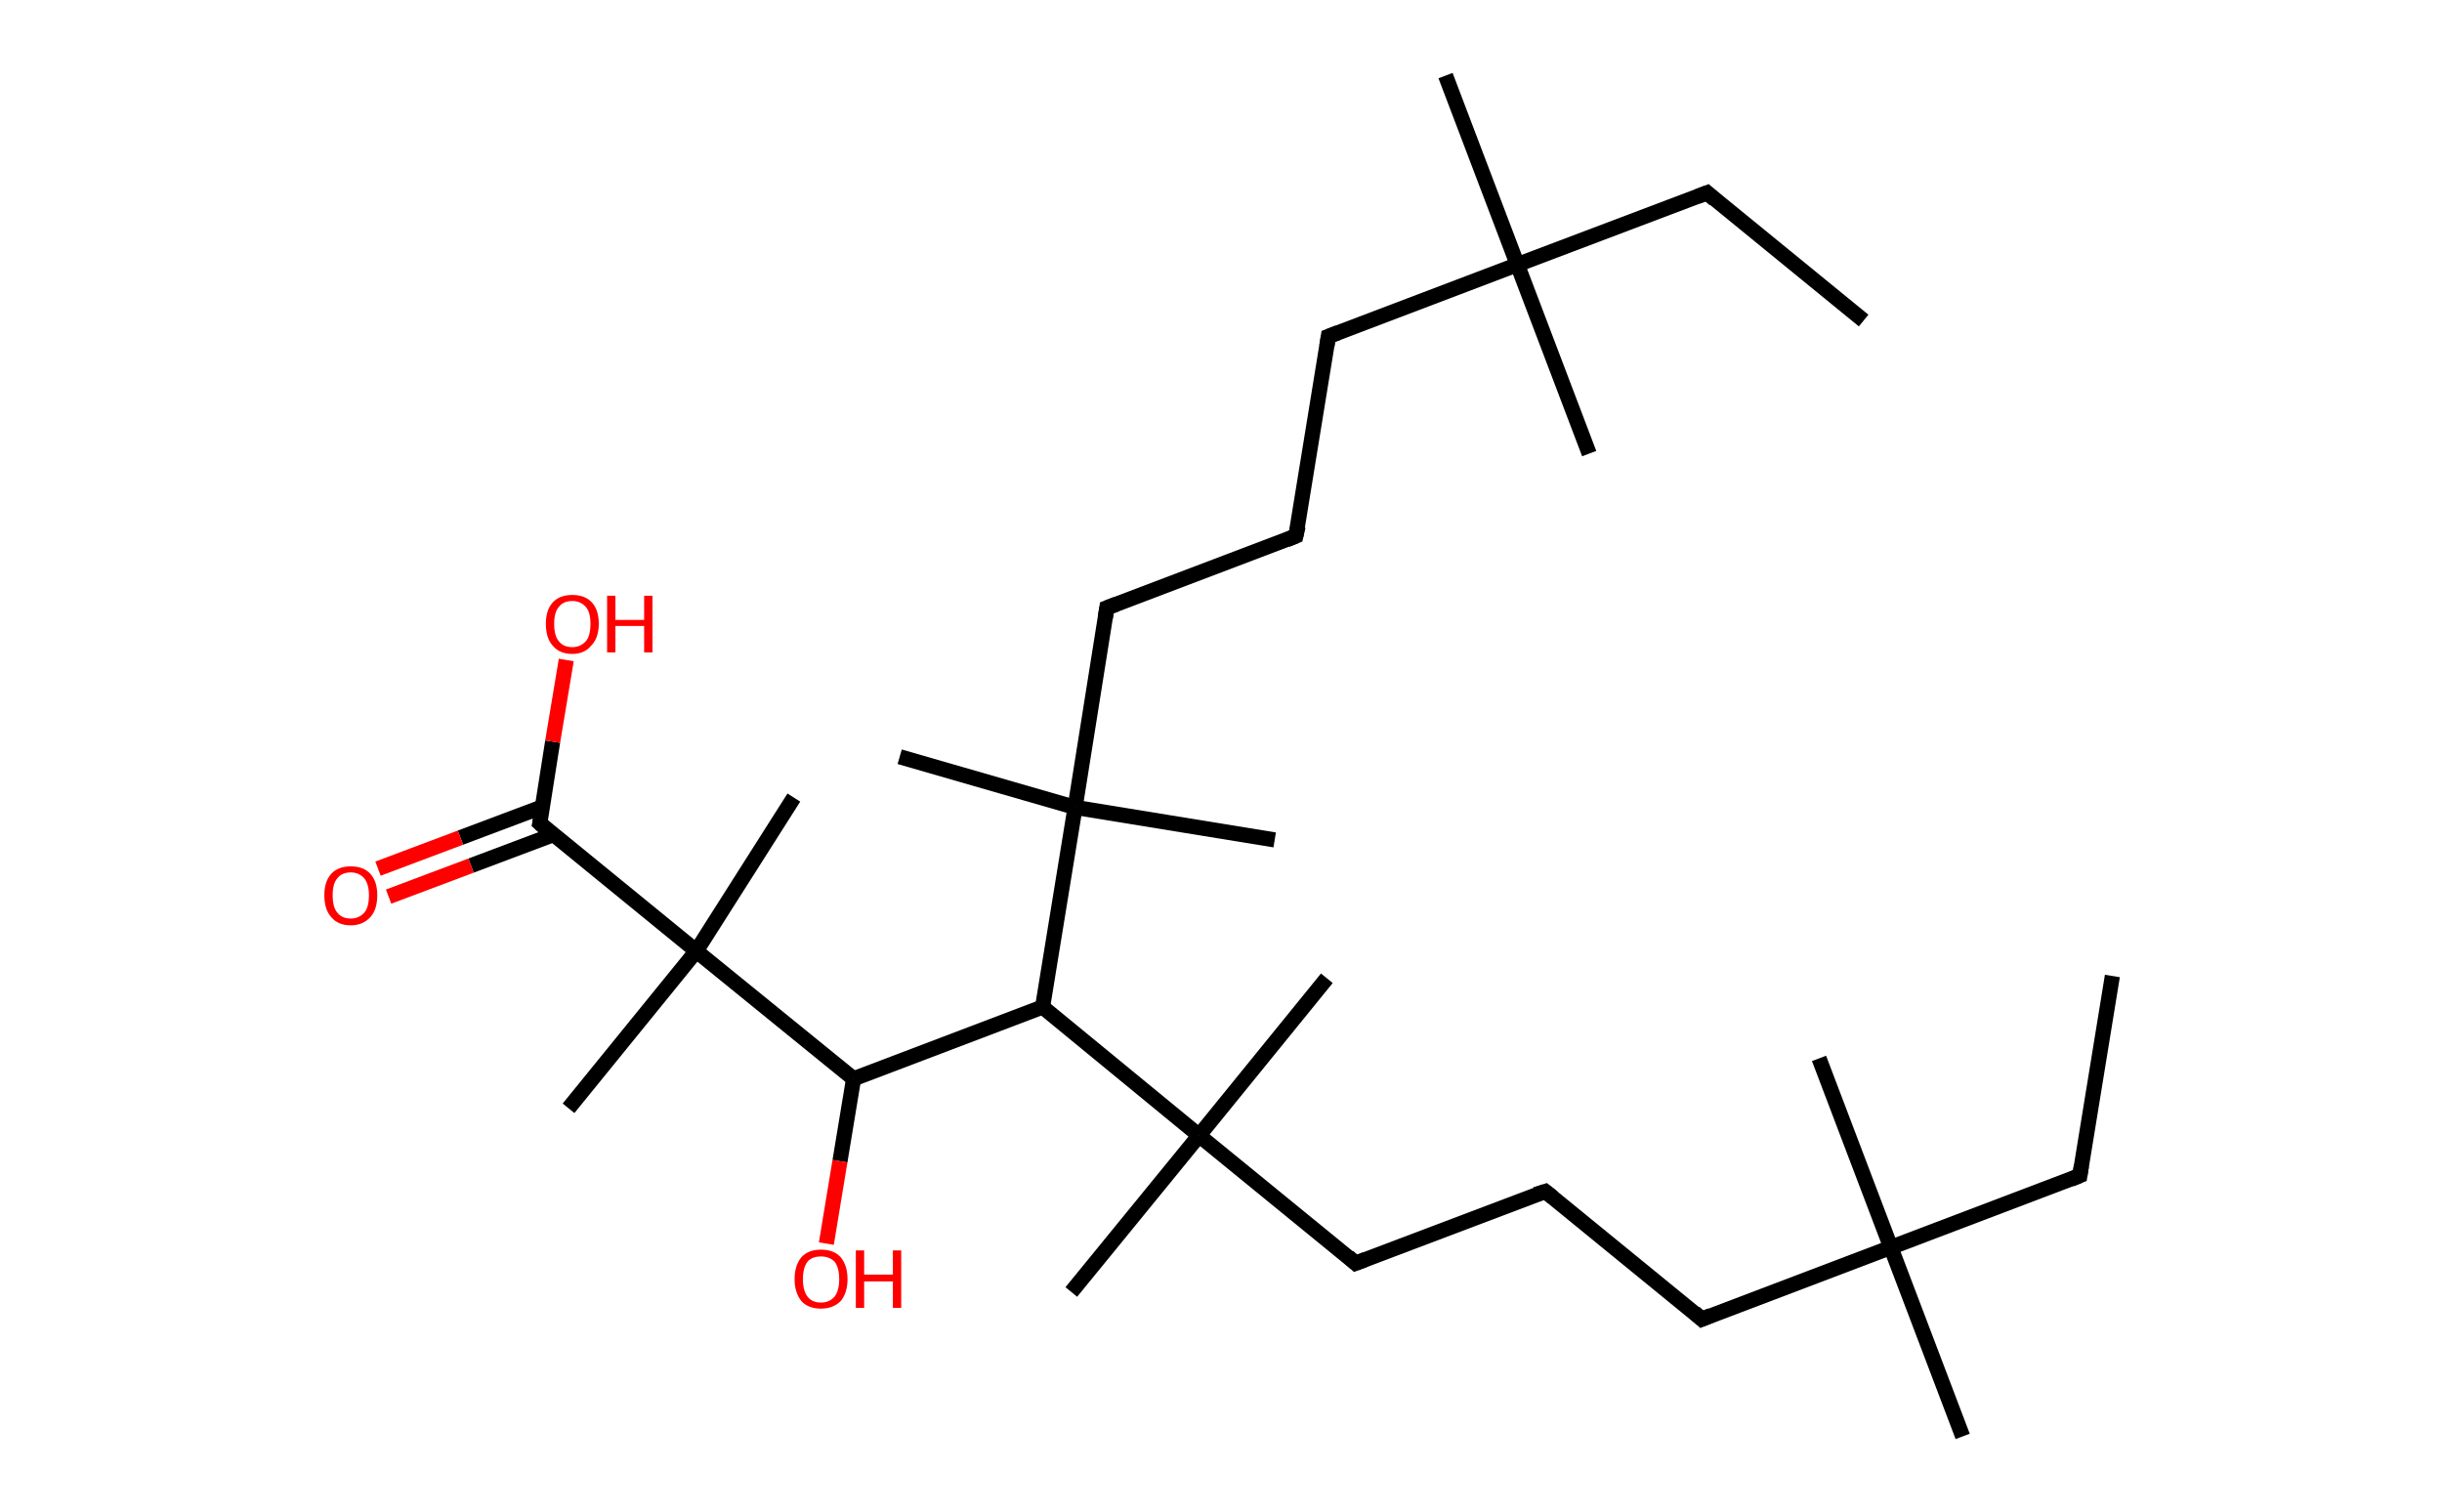 <?xml version='1.0' encoding='ASCII' standalone='yes'?>
<svg xmlns="http://www.w3.org/2000/svg" xmlns:rdkit="http://www.rdkit.org/xml" xmlns:xlink="http://www.w3.org/1999/xlink" version="1.1" baseProfile="full" xml:space="preserve" width="323px" height="200px" viewBox="0 0 323 200">
<!-- END OF HEADER -->
<rect style="opacity:1.0;fill:#FFFFFF;stroke:none" width="323.0" height="200.0" x="0.0" y="0.0"> </rect>
<path class="bond-0 atom-0 atom-1" d="M 279.4,129.1 L 275.1,155.5" style="fill:none;fill-rule:evenodd;stroke:#000000;stroke-width:2.0px;stroke-linecap:butt;stroke-linejoin:miter;stroke-opacity:1"/>
<path class="bond-1 atom-1 atom-2" d="M 275.1,155.5 L 250.1,165.0" style="fill:none;fill-rule:evenodd;stroke:#000000;stroke-width:2.0px;stroke-linecap:butt;stroke-linejoin:miter;stroke-opacity:1"/>
<path class="bond-2 atom-2 atom-3" d="M 250.1,165.0 L 240.6,140.0" style="fill:none;fill-rule:evenodd;stroke:#000000;stroke-width:2.0px;stroke-linecap:butt;stroke-linejoin:miter;stroke-opacity:1"/>
<path class="bond-3 atom-2 atom-4" d="M 250.1,165.0 L 259.6,190.0" style="fill:none;fill-rule:evenodd;stroke:#000000;stroke-width:2.0px;stroke-linecap:butt;stroke-linejoin:miter;stroke-opacity:1"/>
<path class="bond-4 atom-2 atom-5" d="M 250.1,165.0 L 225.1,174.5" style="fill:none;fill-rule:evenodd;stroke:#000000;stroke-width:2.0px;stroke-linecap:butt;stroke-linejoin:miter;stroke-opacity:1"/>
<path class="bond-5 atom-5 atom-6" d="M 225.1,174.5 L 204.4,157.6" style="fill:none;fill-rule:evenodd;stroke:#000000;stroke-width:2.0px;stroke-linecap:butt;stroke-linejoin:miter;stroke-opacity:1"/>
<path class="bond-6 atom-6 atom-7" d="M 204.4,157.6 L 179.3,167.1" style="fill:none;fill-rule:evenodd;stroke:#000000;stroke-width:2.0px;stroke-linecap:butt;stroke-linejoin:miter;stroke-opacity:1"/>
<path class="bond-7 atom-7 atom-8" d="M 179.3,167.1 L 158.6,150.2" style="fill:none;fill-rule:evenodd;stroke:#000000;stroke-width:2.0px;stroke-linecap:butt;stroke-linejoin:miter;stroke-opacity:1"/>
<path class="bond-8 atom-8 atom-9" d="M 158.6,150.2 L 175.5,129.4" style="fill:none;fill-rule:evenodd;stroke:#000000;stroke-width:2.0px;stroke-linecap:butt;stroke-linejoin:miter;stroke-opacity:1"/>
<path class="bond-9 atom-8 atom-10" d="M 158.6,150.2 L 141.7,170.9" style="fill:none;fill-rule:evenodd;stroke:#000000;stroke-width:2.0px;stroke-linecap:butt;stroke-linejoin:miter;stroke-opacity:1"/>
<path class="bond-10 atom-8 atom-11" d="M 158.6,150.2 L 137.9,133.2" style="fill:none;fill-rule:evenodd;stroke:#000000;stroke-width:2.0px;stroke-linecap:butt;stroke-linejoin:miter;stroke-opacity:1"/>
<path class="bond-11 atom-11 atom-12" d="M 137.9,133.2 L 112.9,142.7" style="fill:none;fill-rule:evenodd;stroke:#000000;stroke-width:2.0px;stroke-linecap:butt;stroke-linejoin:miter;stroke-opacity:1"/>
<path class="bond-12 atom-12 atom-13" d="M 112.9,142.7 L 111.1,153.6" style="fill:none;fill-rule:evenodd;stroke:#000000;stroke-width:2.0px;stroke-linecap:butt;stroke-linejoin:miter;stroke-opacity:1"/>
<path class="bond-12 atom-12 atom-13" d="M 111.1,153.6 L 109.3,164.5" style="fill:none;fill-rule:evenodd;stroke:#FF0000;stroke-width:2.0px;stroke-linecap:butt;stroke-linejoin:miter;stroke-opacity:1"/>
<path class="bond-13 atom-12 atom-14" d="M 112.9,142.7 L 92.1,125.8" style="fill:none;fill-rule:evenodd;stroke:#000000;stroke-width:2.0px;stroke-linecap:butt;stroke-linejoin:miter;stroke-opacity:1"/>
<path class="bond-14 atom-14 atom-15" d="M 92.1,125.8 L 105.0,105.5" style="fill:none;fill-rule:evenodd;stroke:#000000;stroke-width:2.0px;stroke-linecap:butt;stroke-linejoin:miter;stroke-opacity:1"/>
<path class="bond-15 atom-14 atom-16" d="M 92.1,125.8 L 75.2,146.6" style="fill:none;fill-rule:evenodd;stroke:#000000;stroke-width:2.0px;stroke-linecap:butt;stroke-linejoin:miter;stroke-opacity:1"/>
<path class="bond-16 atom-14 atom-17" d="M 92.1,125.8 L 71.4,108.9" style="fill:none;fill-rule:evenodd;stroke:#000000;stroke-width:2.0px;stroke-linecap:butt;stroke-linejoin:miter;stroke-opacity:1"/>
<path class="bond-17 atom-17 atom-18" d="M 71.8,106.7 L 60.9,110.8" style="fill:none;fill-rule:evenodd;stroke:#000000;stroke-width:2.0px;stroke-linecap:butt;stroke-linejoin:miter;stroke-opacity:1"/>
<path class="bond-17 atom-17 atom-18" d="M 60.9,110.8 L 50.0,114.9" style="fill:none;fill-rule:evenodd;stroke:#FF0000;stroke-width:2.0px;stroke-linecap:butt;stroke-linejoin:miter;stroke-opacity:1"/>
<path class="bond-17 atom-17 atom-18" d="M 73.2,110.4 L 62.3,114.5" style="fill:none;fill-rule:evenodd;stroke:#000000;stroke-width:2.0px;stroke-linecap:butt;stroke-linejoin:miter;stroke-opacity:1"/>
<path class="bond-17 atom-17 atom-18" d="M 62.3,114.5 L 51.4,118.6" style="fill:none;fill-rule:evenodd;stroke:#FF0000;stroke-width:2.0px;stroke-linecap:butt;stroke-linejoin:miter;stroke-opacity:1"/>
<path class="bond-18 atom-17 atom-19" d="M 71.4,108.9 L 73.1,98.1" style="fill:none;fill-rule:evenodd;stroke:#000000;stroke-width:2.0px;stroke-linecap:butt;stroke-linejoin:miter;stroke-opacity:1"/>
<path class="bond-18 atom-17 atom-19" d="M 73.1,98.1 L 74.9,87.3" style="fill:none;fill-rule:evenodd;stroke:#FF0000;stroke-width:2.0px;stroke-linecap:butt;stroke-linejoin:miter;stroke-opacity:1"/>
<path class="bond-19 atom-11 atom-20" d="M 137.9,133.2 L 142.2,106.8" style="fill:none;fill-rule:evenodd;stroke:#000000;stroke-width:2.0px;stroke-linecap:butt;stroke-linejoin:miter;stroke-opacity:1"/>
<path class="bond-20 atom-20 atom-21" d="M 142.2,106.8 L 119.0,100.1" style="fill:none;fill-rule:evenodd;stroke:#000000;stroke-width:2.0px;stroke-linecap:butt;stroke-linejoin:miter;stroke-opacity:1"/>
<path class="bond-21 atom-20 atom-22" d="M 142.2,106.8 L 168.6,111.1" style="fill:none;fill-rule:evenodd;stroke:#000000;stroke-width:2.0px;stroke-linecap:butt;stroke-linejoin:miter;stroke-opacity:1"/>
<path class="bond-22 atom-20 atom-23" d="M 142.2,106.8 L 146.4,80.4" style="fill:none;fill-rule:evenodd;stroke:#000000;stroke-width:2.0px;stroke-linecap:butt;stroke-linejoin:miter;stroke-opacity:1"/>
<path class="bond-23 atom-23 atom-24" d="M 146.4,80.4 L 171.4,70.9" style="fill:none;fill-rule:evenodd;stroke:#000000;stroke-width:2.0px;stroke-linecap:butt;stroke-linejoin:miter;stroke-opacity:1"/>
<path class="bond-24 atom-24 atom-25" d="M 171.4,70.9 L 175.7,44.5" style="fill:none;fill-rule:evenodd;stroke:#000000;stroke-width:2.0px;stroke-linecap:butt;stroke-linejoin:miter;stroke-opacity:1"/>
<path class="bond-25 atom-25 atom-26" d="M 175.7,44.5 L 200.7,35.0" style="fill:none;fill-rule:evenodd;stroke:#000000;stroke-width:2.0px;stroke-linecap:butt;stroke-linejoin:miter;stroke-opacity:1"/>
<path class="bond-26 atom-26 atom-27" d="M 200.7,35.0 L 191.2,10.0" style="fill:none;fill-rule:evenodd;stroke:#000000;stroke-width:2.0px;stroke-linecap:butt;stroke-linejoin:miter;stroke-opacity:1"/>
<path class="bond-27 atom-26 atom-28" d="M 200.7,35.0 L 210.2,60.0" style="fill:none;fill-rule:evenodd;stroke:#000000;stroke-width:2.0px;stroke-linecap:butt;stroke-linejoin:miter;stroke-opacity:1"/>
<path class="bond-28 atom-26 atom-29" d="M 200.7,35.0 L 225.8,25.5" style="fill:none;fill-rule:evenodd;stroke:#000000;stroke-width:2.0px;stroke-linecap:butt;stroke-linejoin:miter;stroke-opacity:1"/>
<path class="bond-29 atom-29 atom-30" d="M 225.8,25.5 L 246.5,42.4" style="fill:none;fill-rule:evenodd;stroke:#000000;stroke-width:2.0px;stroke-linecap:butt;stroke-linejoin:miter;stroke-opacity:1"/>
<path d="M 275.3,154.2 L 275.1,155.5 L 273.9,156.0" style="fill:none;stroke:#000000;stroke-width:2.0px;stroke-linecap:butt;stroke-linejoin:miter;stroke-opacity:1;"/>
<path d="M 226.3,174.0 L 225.1,174.5 L 224.1,173.6" style="fill:none;stroke:#000000;stroke-width:2.0px;stroke-linecap:butt;stroke-linejoin:miter;stroke-opacity:1;"/>
<path d="M 205.4,158.4 L 204.4,157.6 L 203.1,158.0" style="fill:none;stroke:#000000;stroke-width:2.0px;stroke-linecap:butt;stroke-linejoin:miter;stroke-opacity:1;"/>
<path d="M 180.6,166.6 L 179.3,167.1 L 178.3,166.2" style="fill:none;stroke:#000000;stroke-width:2.0px;stroke-linecap:butt;stroke-linejoin:miter;stroke-opacity:1;"/>
<path d="M 72.4,109.8 L 71.4,108.9 L 71.5,108.4" style="fill:none;stroke:#000000;stroke-width:2.0px;stroke-linecap:butt;stroke-linejoin:miter;stroke-opacity:1;"/>
<path d="M 146.2,81.7 L 146.4,80.4 L 147.7,79.9" style="fill:none;stroke:#000000;stroke-width:2.0px;stroke-linecap:butt;stroke-linejoin:miter;stroke-opacity:1;"/>
<path d="M 170.2,71.4 L 171.4,70.9 L 171.7,69.6" style="fill:none;stroke:#000000;stroke-width:2.0px;stroke-linecap:butt;stroke-linejoin:miter;stroke-opacity:1;"/>
<path d="M 175.5,45.8 L 175.7,44.5 L 177.0,44.0" style="fill:none;stroke:#000000;stroke-width:2.0px;stroke-linecap:butt;stroke-linejoin:miter;stroke-opacity:1;"/>
<path d="M 224.5,26.0 L 225.8,25.5 L 226.8,26.4" style="fill:none;stroke:#000000;stroke-width:2.0px;stroke-linecap:butt;stroke-linejoin:miter;stroke-opacity:1;"/>
<path class="atom-13" d="M 105.1 169.2 Q 105.1 167.4, 106.0 166.3 Q 106.9 165.3, 108.6 165.3 Q 110.3 165.3, 111.2 166.3 Q 112.1 167.4, 112.1 169.2 Q 112.1 171.0, 111.2 172.1 Q 110.2 173.1, 108.6 173.1 Q 106.9 173.1, 106.0 172.1 Q 105.1 171.0, 105.1 169.2 M 108.6 172.3 Q 109.7 172.3, 110.4 171.5 Q 111.0 170.7, 111.0 169.2 Q 111.0 167.7, 110.4 166.9 Q 109.7 166.2, 108.6 166.2 Q 107.4 166.2, 106.8 166.9 Q 106.2 167.7, 106.2 169.2 Q 106.2 170.7, 106.8 171.5 Q 107.4 172.3, 108.6 172.3 " fill="#FF0000"/>
<path class="atom-13" d="M 113.2 165.4 L 114.3 165.4 L 114.3 168.6 L 118.1 168.6 L 118.1 165.4 L 119.2 165.4 L 119.2 173.0 L 118.1 173.0 L 118.1 169.5 L 114.3 169.5 L 114.3 173.0 L 113.2 173.0 L 113.2 165.4 " fill="#FF0000"/>
<path class="atom-18" d="M 42.9 118.4 Q 42.9 116.6, 43.8 115.6 Q 44.7 114.6, 46.4 114.6 Q 48.1 114.6, 49.0 115.6 Q 49.9 116.6, 49.9 118.4 Q 49.9 120.3, 49.0 121.3 Q 48.0 122.4, 46.4 122.4 Q 44.7 122.4, 43.8 121.3 Q 42.9 120.3, 42.9 118.4 M 46.4 121.5 Q 47.5 121.5, 48.2 120.7 Q 48.8 120.0, 48.8 118.4 Q 48.8 117.0, 48.2 116.2 Q 47.5 115.4, 46.4 115.4 Q 45.2 115.4, 44.6 116.2 Q 44.0 116.9, 44.0 118.4 Q 44.0 120.0, 44.6 120.7 Q 45.2 121.5, 46.4 121.5 " fill="#FF0000"/>
<path class="atom-19" d="M 72.2 82.5 Q 72.2 80.7, 73.1 79.7 Q 74.0 78.7, 75.7 78.7 Q 77.4 78.7, 78.3 79.7 Q 79.2 80.7, 79.2 82.5 Q 79.2 84.4, 78.2 85.4 Q 77.3 86.5, 75.7 86.5 Q 74.0 86.5, 73.1 85.4 Q 72.2 84.4, 72.2 82.5 M 75.7 85.6 Q 76.8 85.6, 77.5 84.8 Q 78.1 84.1, 78.1 82.5 Q 78.1 81.0, 77.5 80.3 Q 76.8 79.5, 75.7 79.5 Q 74.5 79.5, 73.9 80.3 Q 73.3 81.0, 73.3 82.5 Q 73.3 84.1, 73.9 84.8 Q 74.5 85.6, 75.7 85.6 " fill="#FF0000"/>
<path class="atom-19" d="M 80.3 78.8 L 81.4 78.8 L 81.4 82.0 L 85.2 82.0 L 85.2 78.8 L 86.3 78.8 L 86.3 86.3 L 85.2 86.3 L 85.2 82.8 L 81.4 82.8 L 81.4 86.3 L 80.3 86.3 L 80.3 78.8 " fill="#FF0000"/>
</svg>
